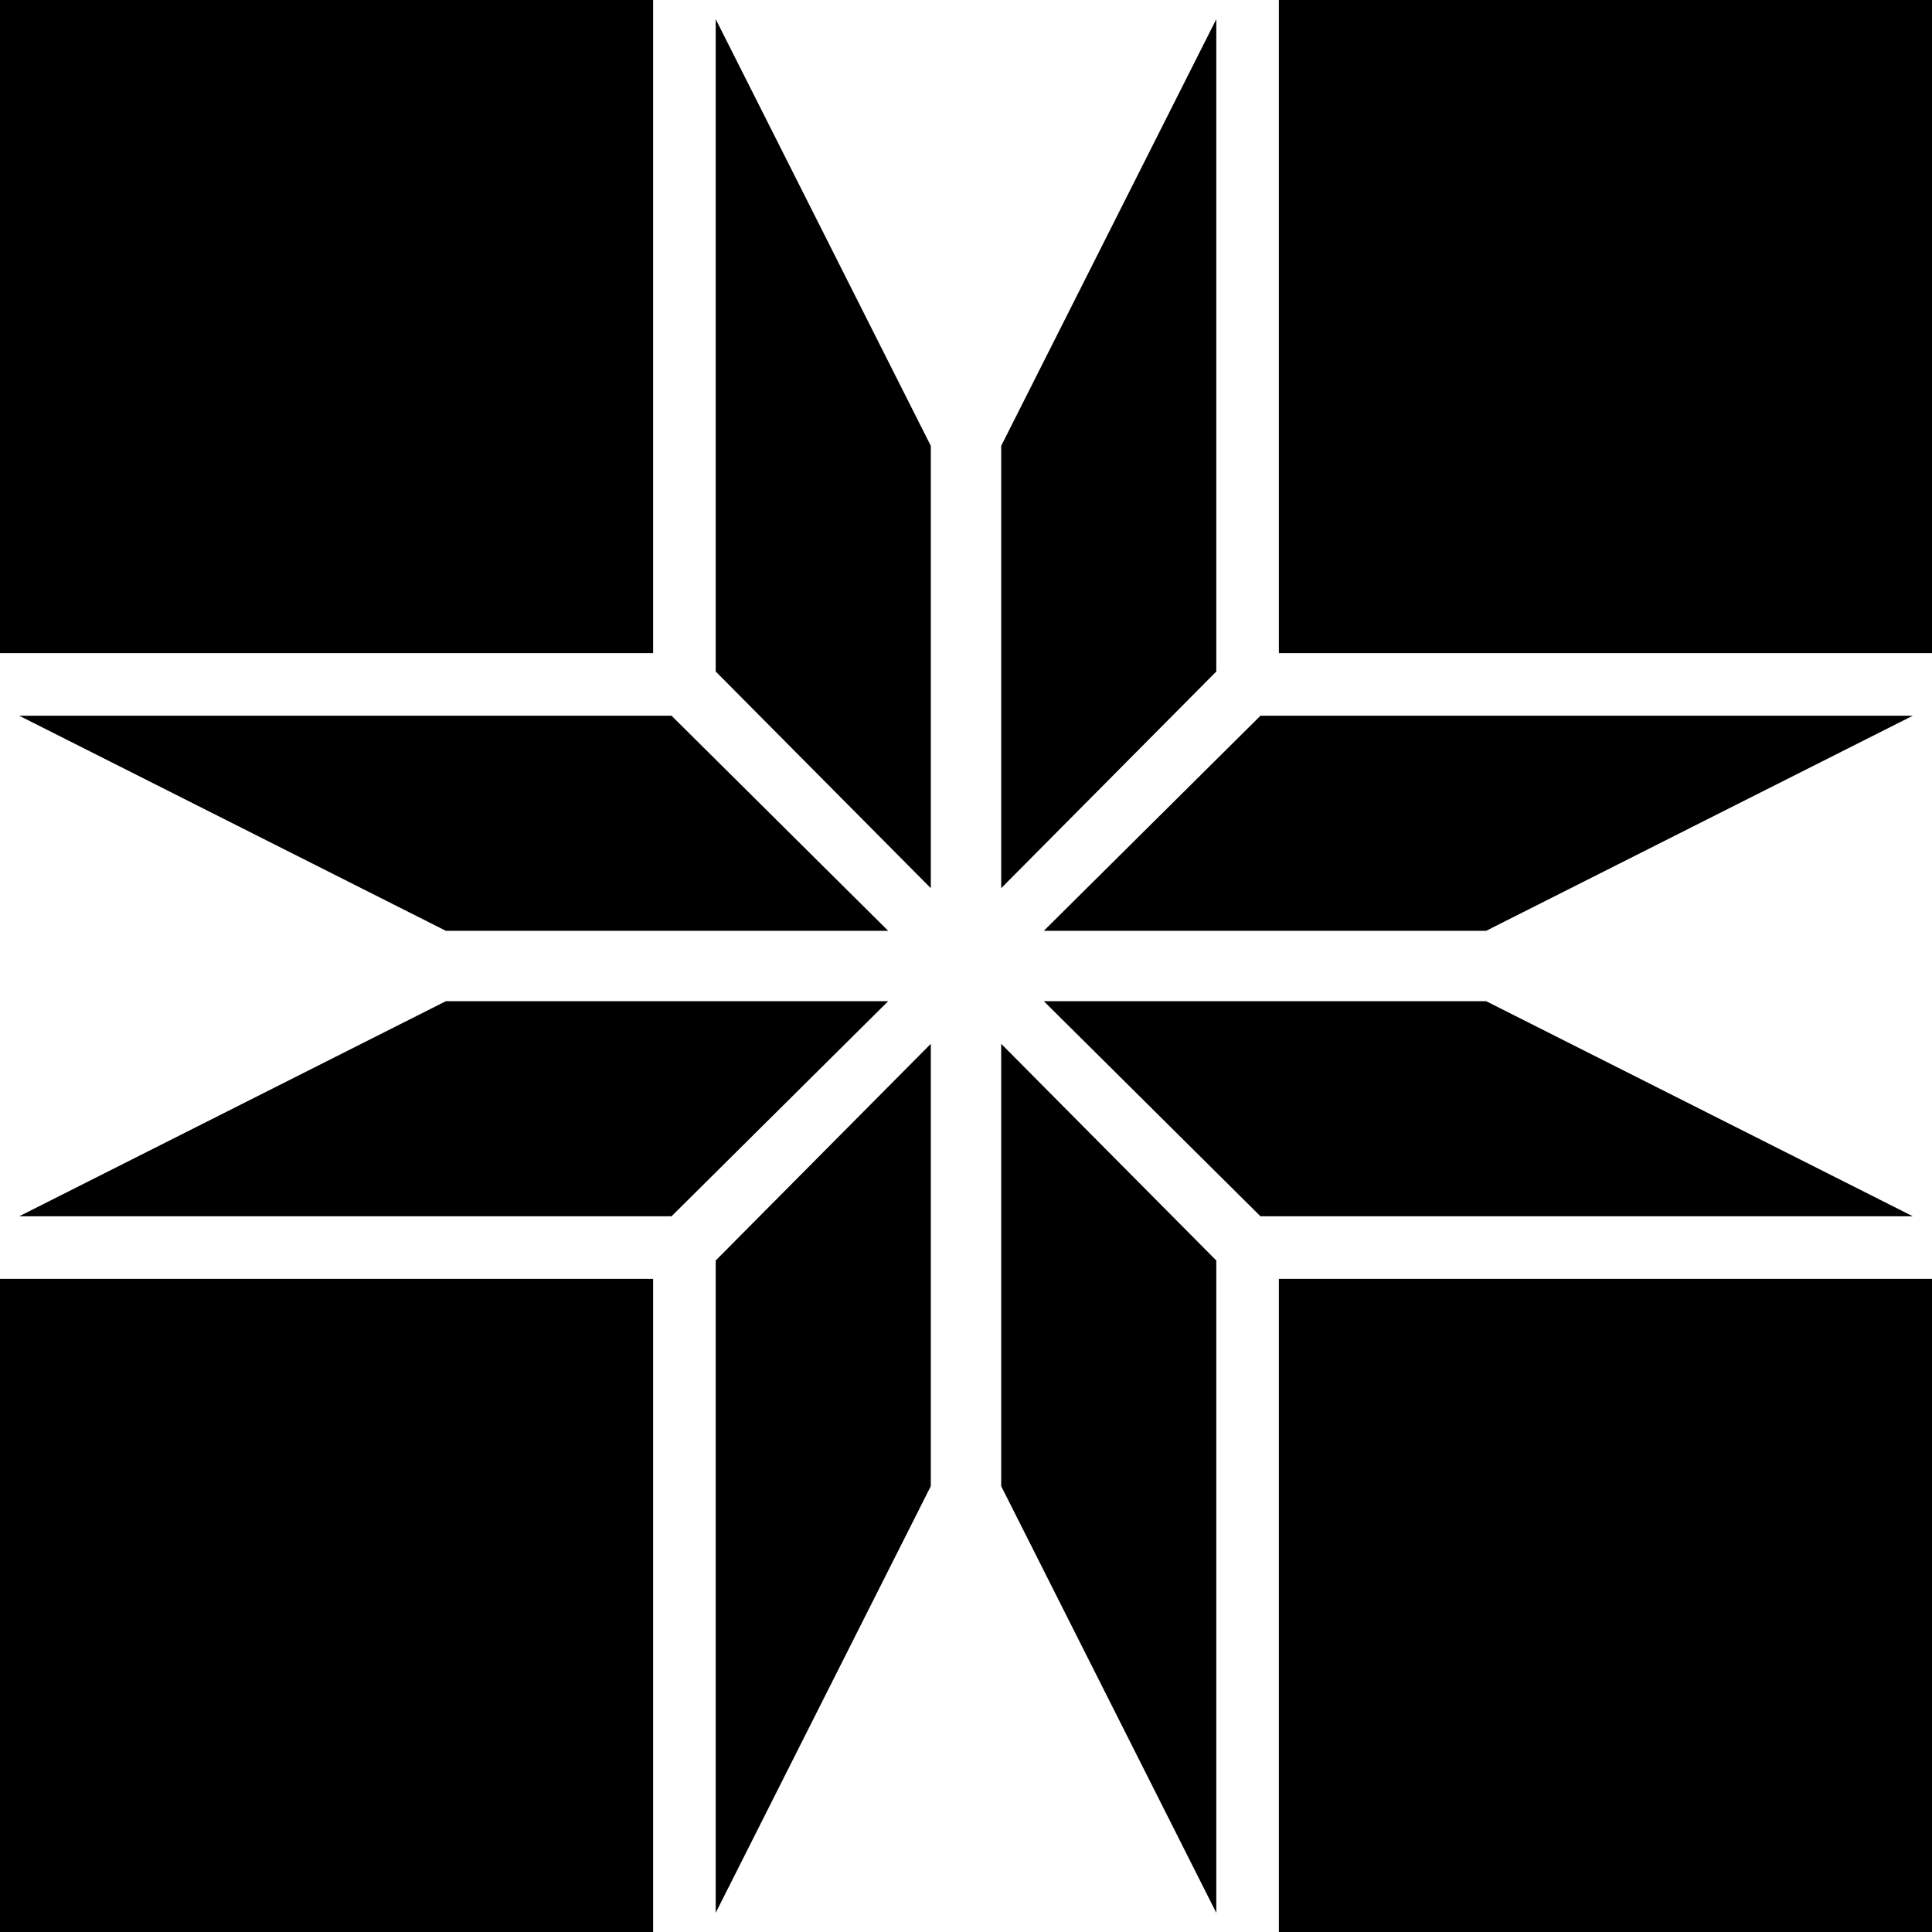 <svg version="1.1" xmlns="http://www.w3.org/2000/svg" x="0" y="0" viewBox="0 0 494 494" style="enable-background:new 0 0 494 494" xml:space="preserve"><path d="M183 4.9 238 114v113.1l-55-55.4V4.9zM327 327v167h167V327H327zm0-160h167V0H327v167zm-16 4.7V4.9L256 114v113.1l55-55.4zM266.9 256l55.4 55h166.8L380 256H266.9zm55.4-73-55.4 55H380l109.1-55H322.3zM114 256 4.9 311h166.8l55.4-55H114zM0 494h167V327H0v167zm183-171.7v166.8L238 380V266.9l-55 55.4zm128 0-55-55.4V380l55 109.1V322.3zM227.1 238l-55.4-55H4.9L114 238h113.1zM167 167V0H0v167h167z"/></svg>
